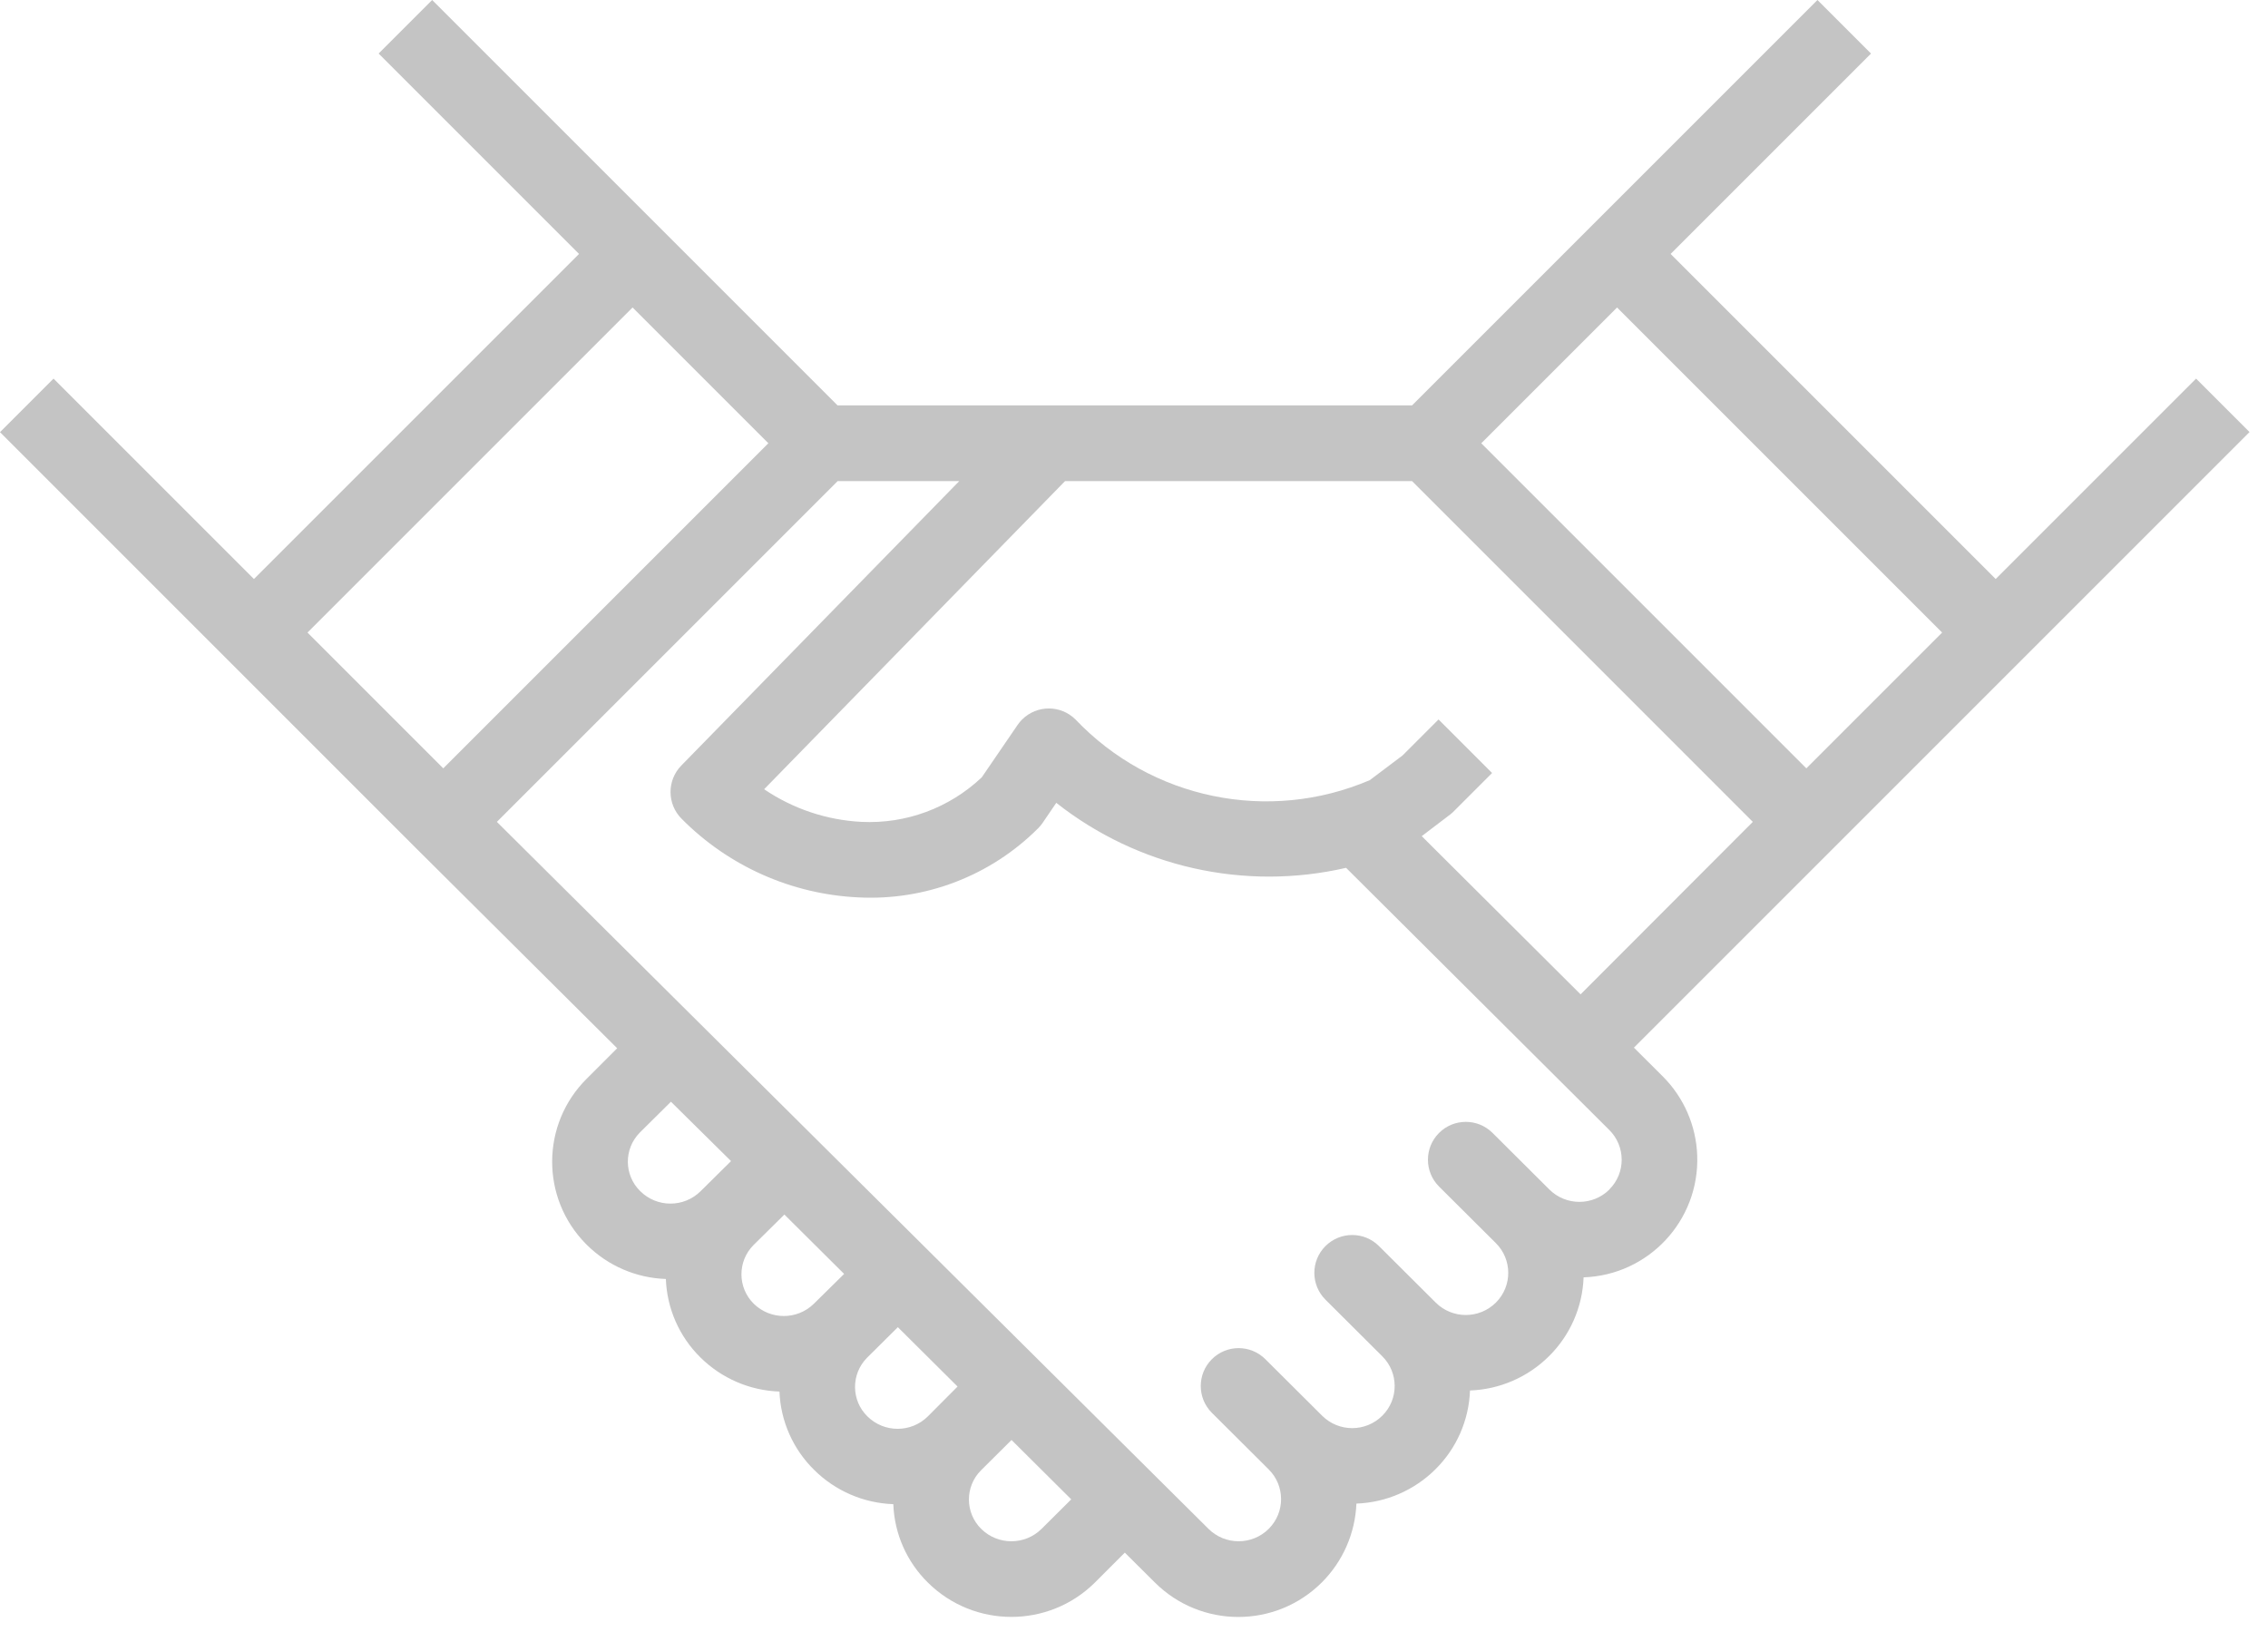 <svg width="107" height="77" viewBox="0 0 107 77" fill="none" xmlns="http://www.w3.org/2000/svg">
<path d="M103.607 17.863L94.152 27.318L78.815 11.981L88.27 2.526L85.744 0L75.026 10.718L66.618 19.126H39.515L31.107 10.718L20.389 0L17.863 2.526L27.318 11.981L11.981 27.318L2.526 17.863L0 20.389L10.718 31.107L19.65 40.039L29.117 49.456L27.688 50.885C25.521 53.029 25.501 56.524 27.645 58.691C27.659 58.706 27.674 58.72 27.688 58.734C28.683 59.721 30.014 60.295 31.414 60.342C31.466 61.74 32.05 63.065 33.047 64.045C34.043 65.031 35.373 65.605 36.773 65.653C36.828 67.053 37.417 68.379 38.419 69.358C39.414 70.343 40.745 70.917 42.145 70.966C42.196 72.363 42.781 73.688 43.778 74.668C45.96 76.824 49.47 76.824 51.652 74.668L53.066 73.252L54.481 74.658C56.661 76.834 60.192 76.831 62.368 74.651C63.356 73.661 63.936 72.336 63.993 70.939C65.396 70.888 66.727 70.31 67.722 69.32C68.718 68.334 69.301 67.004 69.352 65.603C70.755 65.552 72.086 64.973 73.081 63.983C74.077 62.996 74.66 61.667 74.711 60.265C77.778 60.16 80.178 57.588 80.072 54.521C80.023 53.111 79.439 51.772 78.439 50.776L77.085 49.428L86.48 40.033L95.411 31.102L106.129 20.384L103.607 17.863ZM14.507 29.844L29.844 14.507L36.25 20.913L20.913 36.25L14.507 29.844ZM33.06 56.194C32.27 56.983 30.991 56.983 30.201 56.194C29.435 55.439 29.426 54.205 30.182 53.438C30.188 53.432 30.195 53.425 30.201 53.418L31.654 51.979L34.489 54.78L33.06 56.194ZM38.395 61.512C37.607 62.283 36.347 62.281 35.56 61.509C34.793 60.751 34.786 59.515 35.544 58.747C35.55 58.742 35.555 58.736 35.56 58.731L37.006 57.302L39.824 60.103L38.395 61.512ZM43.778 66.821C42.987 67.608 41.71 67.608 40.919 66.821C40.153 66.066 40.144 64.832 40.9 64.065C40.906 64.058 40.913 64.052 40.919 64.045L42.359 62.616L45.176 65.417L43.778 66.821ZM49.137 72.134C48.348 72.911 47.081 72.911 46.293 72.134C45.526 71.378 45.517 70.144 46.273 69.378C46.279 69.371 46.286 69.364 46.293 69.358L47.722 67.938L50.539 70.739L49.137 72.134ZM75.934 56.109C75.931 56.113 75.928 56.116 75.924 56.119H75.931C75.146 56.899 73.88 56.899 73.095 56.119L70.415 53.45C69.716 52.754 68.585 52.756 67.888 53.455C67.192 54.154 67.194 55.285 67.893 55.982L70.573 58.651C71.347 59.42 71.352 60.672 70.582 61.447C70.579 61.45 70.576 61.453 70.573 61.457C69.787 62.236 68.521 62.236 67.736 61.457L65.056 58.788C64.357 58.092 63.226 58.094 62.529 58.793C61.833 59.492 61.835 60.623 62.534 61.319L65.213 63.988C65.989 64.757 65.993 66.01 65.223 66.785C65.22 66.788 65.217 66.791 65.213 66.794C64.428 67.574 63.162 67.574 62.377 66.794L59.697 64.126C58.998 63.429 57.867 63.431 57.171 64.13C56.474 64.829 56.476 65.96 57.175 66.657L59.855 69.326C60.63 70.095 60.634 71.347 59.864 72.122C59.861 72.126 59.858 72.129 59.855 72.132C59.069 72.911 57.802 72.911 57.016 72.132L23.442 38.776L39.519 22.699H45.255L32.143 36.118C31.459 36.818 31.466 37.937 32.157 38.629C34.371 40.865 37.344 42.189 40.487 42.338C43.65 42.505 46.735 41.321 48.974 39.081C49.053 39.003 49.124 38.918 49.187 38.826L49.833 37.877C53.691 40.919 58.719 42.047 63.506 40.944L75.924 53.313C76.699 54.083 76.704 55.335 75.934 56.109ZM74.569 46.913L67.075 39.449L68.429 38.419C68.493 38.369 68.552 38.315 68.608 38.256L70.394 36.47L67.868 33.944L66.169 35.643L64.624 36.807C59.855 38.847 54.32 37.708 50.744 33.949C50.047 33.251 48.916 33.251 48.218 33.949C48.139 34.027 48.068 34.113 48.006 34.205L46.318 36.675C44.791 38.12 42.74 38.879 40.641 38.776C38.999 38.691 37.411 38.159 36.05 37.236L50.246 22.699H66.618L82.695 38.776L74.569 46.913ZM85.22 36.25L69.883 20.913L76.289 14.507L91.626 29.844L85.22 36.25Z" fill="#C4C4C4"/>
</svg>
